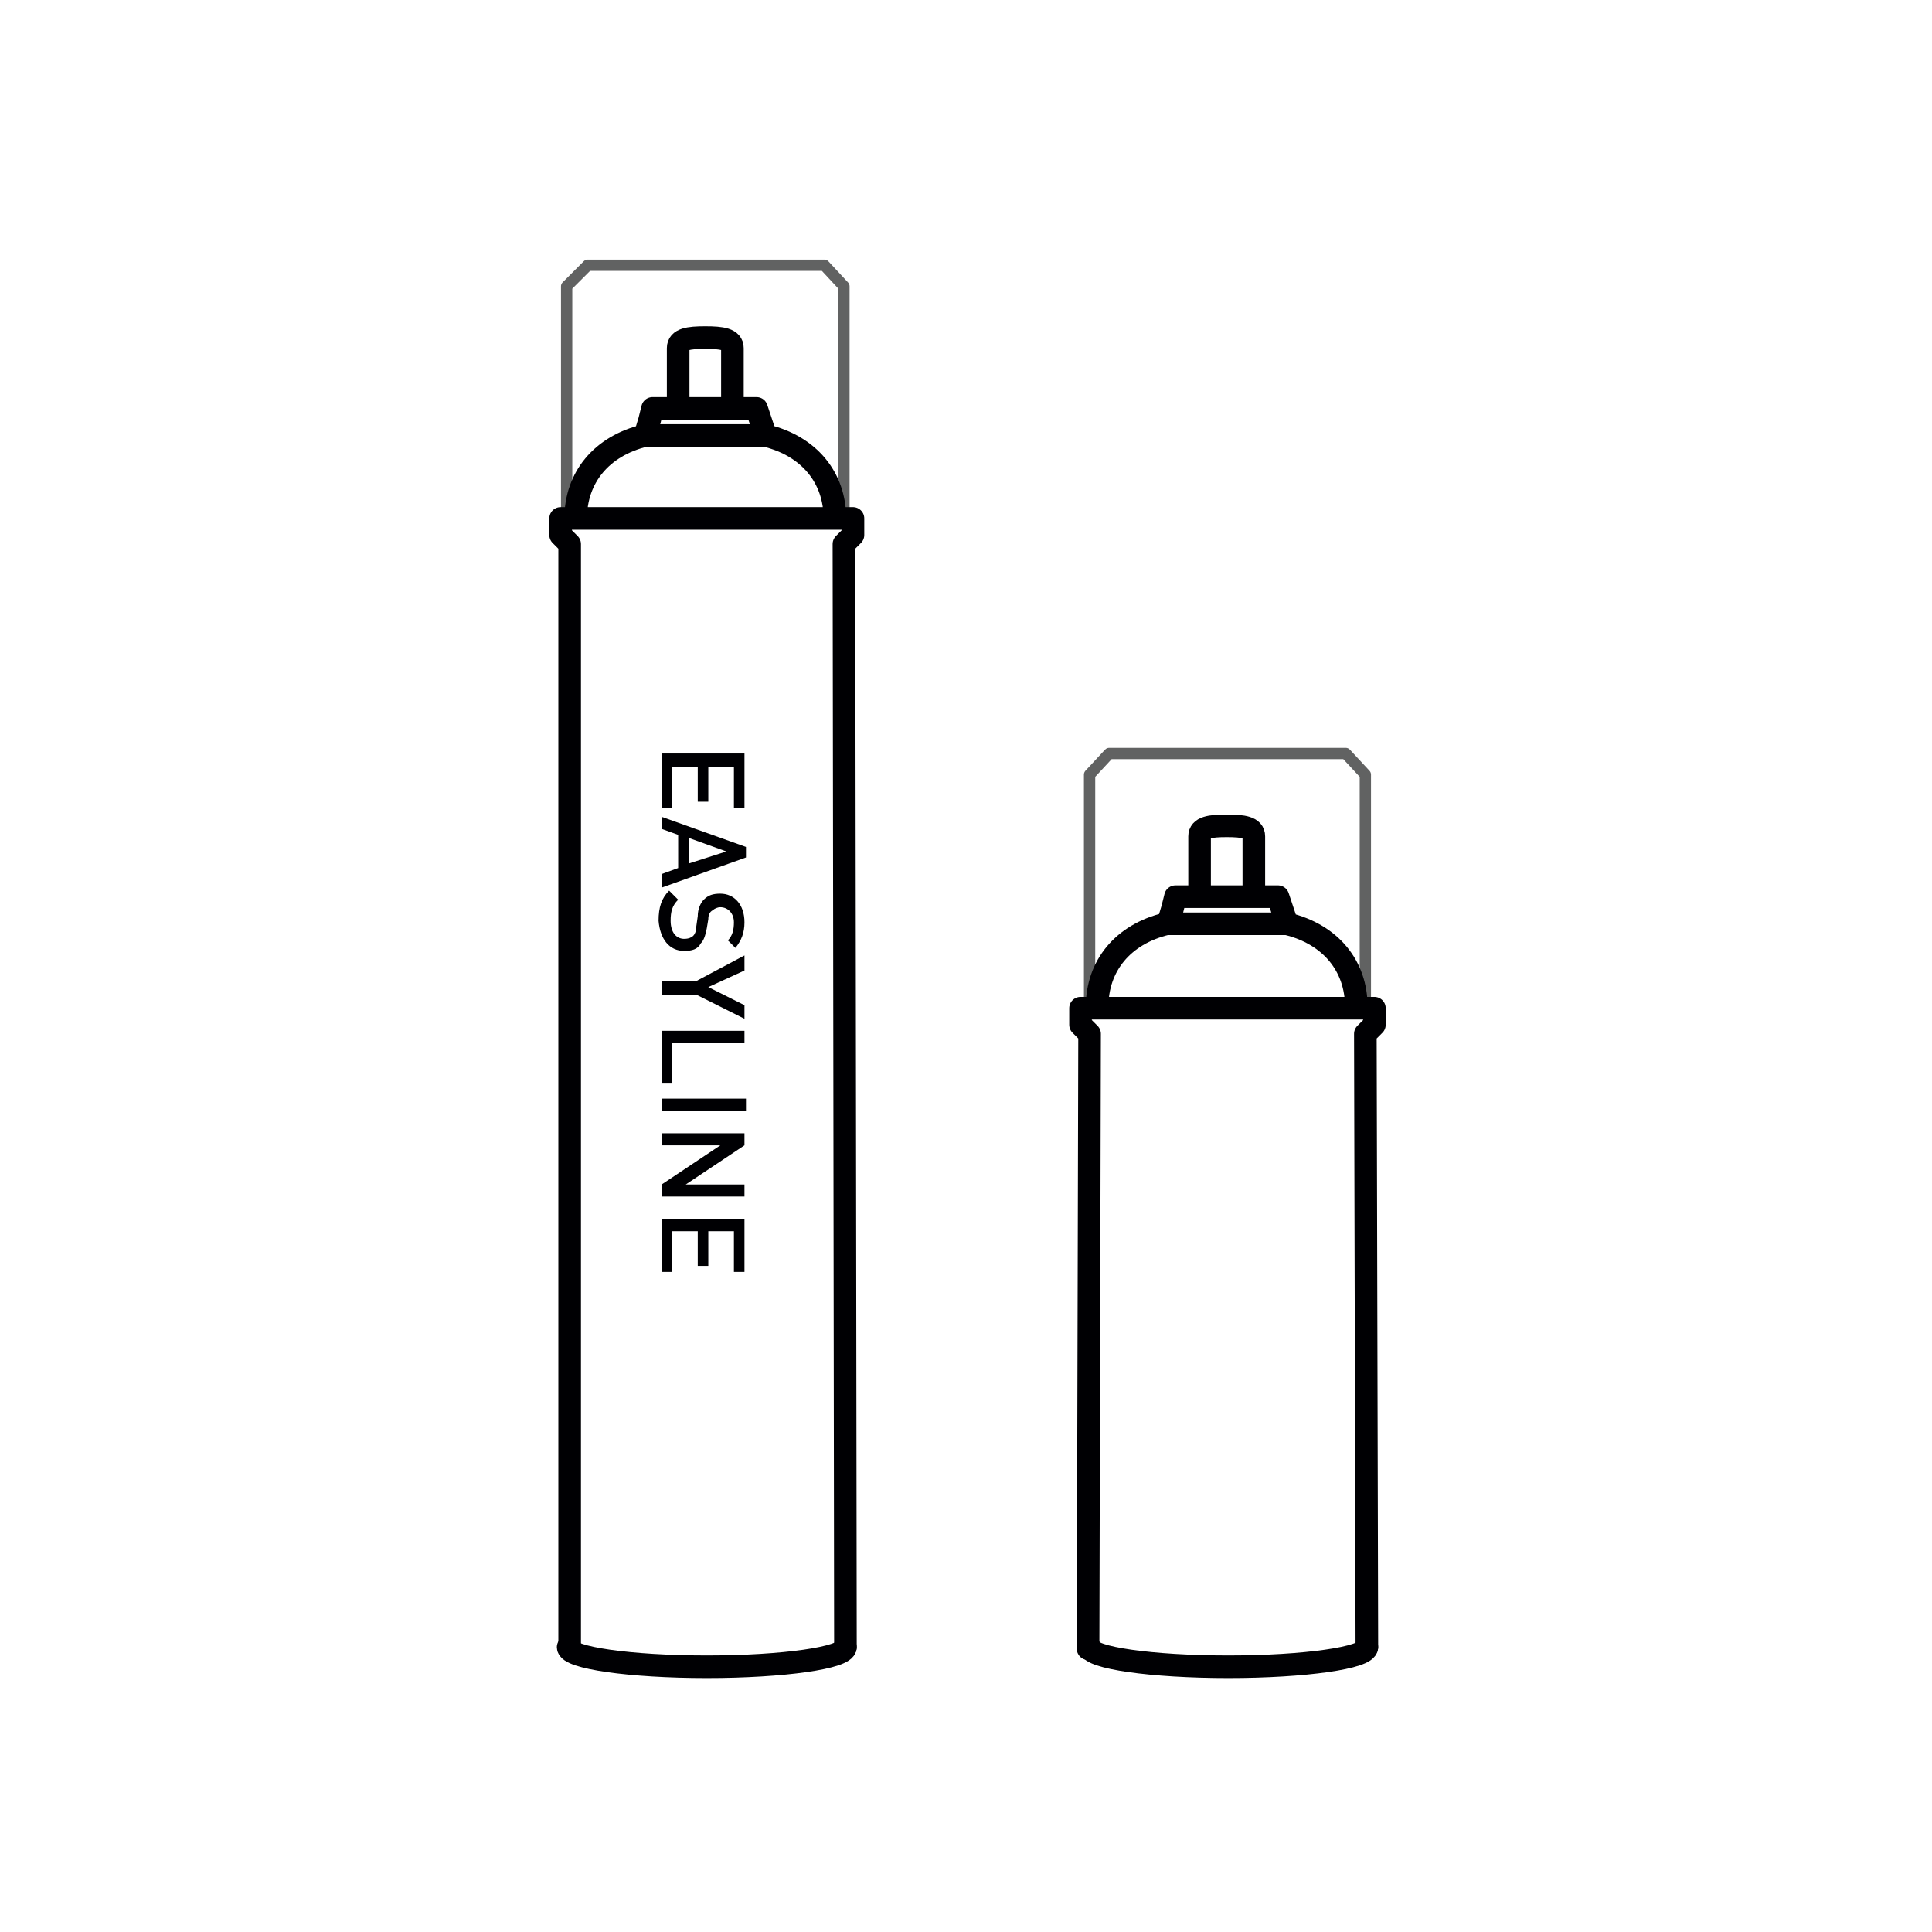 <?xml version="1.0" encoding="utf-8"?>
<!-- Generator: Adobe Illustrator 23.0.1, SVG Export Plug-In . SVG Version: 6.00 Build 0)  -->
<svg version="1.1" id="Слой_1" xmlns="http://www.w3.org/2000/svg" xmlns:xlink="http://www.w3.org/1999/xlink" x="0px" y="0px"
	 viewBox="0 0 128.2 128.2" style="enable-background:new 0 0 128.2 128.2;" xml:space="preserve">
<style type="text/css">
	
		.st0{fill-rule:evenodd;clip-rule:evenodd;fill:none;stroke:#616262;stroke-width:0.75;stroke-linecap:round;stroke-linejoin:round;stroke-miterlimit:22.926;}
	
		.st1{fill-rule:evenodd;clip-rule:evenodd;fill:none;stroke:#000003;stroke-width:1.5;stroke-linecap:round;stroke-linejoin:round;stroke-miterlimit:22.926;}
	.st2{fill-rule:evenodd;clip-rule:evenodd;fill:#000003;}
</style>
<polyline class="st0" points="37.6,34.4 37.6,19 39,17.6 54.7,17.6 56,19 56,34.4 "/>
<path class="st1" d="M45,27.1c0-1.3,0-3.2,0-4c0-0.6,0.7-0.7,1.8-0.7c1.1,0,1.8,0.1,1.8,0.7v1.4l0,2.6 M50.8,28.9l-0.6-1.8h-6.9
	l-0.2,0.8l-0.3,1H50.8L50.8,28.9z M55.4,34.4c0-2.7-1.7-4.8-4.6-5.5 M38.2,34.4c0-2.7,1.7-4.8,4.6-5.5 M56.1,109.3L56,36.1l0.6-0.6
	v-1.1h-1.1h-8.6h-8.6h-1.1v1.1l0.6,0.6l0,73.2"/>
<polygon class="st2" points="43.9,53.6 44.6,53.6 44.6,50.9 46.3,50.9 46.3,53.2 47,53.2 47,50.9 48.7,50.9 48.7,53.6 49.4,53.6 
	49.4,50 43.9,50 "/>
<polygon class="st2" points="43.9,71.9 44.6,71.9 44.6,69.2 49.4,69.2 49.4,68.4 43.9,68.4 "/>
<path class="st2" d="M43.9,58.9l5.6-2v-0.7l-5.6-2V55l1.1,0.4v2.2L43.9,58V58.9L43.9,58.9z M45.7,57.3v-1.7l2.5,0.9L45.7,57.3z"/>
<path class="st2" d="M45.4,63.1c0.5,0,0.9-0.1,1.1-0.5c0.2-0.2,0.3-0.5,0.4-1l0.1-0.6c0-0.3,0.1-0.5,0.3-0.6
	c0.1-0.1,0.3-0.2,0.5-0.2c0.5,0,0.9,0.4,0.9,1c0,0.5-0.1,0.9-0.4,1.2l0.5,0.5c0.4-0.5,0.6-1,0.6-1.7c0-1.2-0.7-1.9-1.6-1.9
	c-0.5,0-0.8,0.1-1.1,0.4c-0.2,0.2-0.4,0.6-0.4,1.1l-0.1,0.7c0,0.3-0.1,0.5-0.2,0.6c-0.1,0.1-0.3,0.2-0.6,0.2c-0.5,0-0.9-0.4-0.9-1.2
	c0-0.6,0.1-1,0.5-1.4l-0.6-0.6c-0.5,0.5-0.7,1.1-0.7,2C43.8,62.3,44.4,63.1,45.4,63.1z"/>
<polygon class="st2" points="49.4,67.6 49.4,66.7 47,65.5 49.4,64.4 49.4,63.4 46.2,65.1 43.9,65.1 43.9,66 46.2,66 "/>
<rect x="43.9" y="72.9" class="st2" width="5.6" height="0.8"/>
<polygon class="st2" points="43.9,79.4 49.4,79.4 49.4,78.6 45.5,78.6 49.4,76 49.4,75.2 43.9,75.2 43.9,76 47.8,76 43.9,78.6 "/>
<polygon class="st2" points="43.9,84.4 44.6,84.4 44.6,81.7 46.3,81.7 46.3,84 47,84 47,81.7 48.7,81.7 48.7,84.4 49.4,84.4 
	49.4,80.9 43.9,80.9 "/>
<path class="st1" d="M56.1,109.3c0,0.7-4.1,1.3-9.2,1.3c-5.1,0-9.2-0.6-9.2-1.3"/>
<path class="st1" d="M90.7,109.3c0,0.7-4.1,1.3-9.2,1.3c-5.1,0-9.2-0.6-9.2-1.3"/>
<polyline class="st0" points="72.3,66.8 72.3,51.4 73.6,50 89.3,50 90.6,51.4 90.6,66.8 "/>
<path class="st1" d="M79.6,59.5c0-1.3,0-3.2,0-4c0-0.6,0.7-0.7,1.8-0.7c1.1,0,1.8,0.1,1.8,0.7v1.4l0,2.6 M85.4,61.3l-0.6-1.8H78
	l-0.2,0.8l-0.3,1H85.4L85.4,61.3z M90,66.8c0-2.7-1.7-4.8-4.6-5.5 M72.8,66.8c0-2.7,1.7-4.8,4.6-5.5 M90.7,109.3l-0.1-40.7l0.6-0.6
	v-1.1H90h-8.6h-8.6h-1.1V68l0.6,0.6l-0.1,40.8"/>
</svg>
